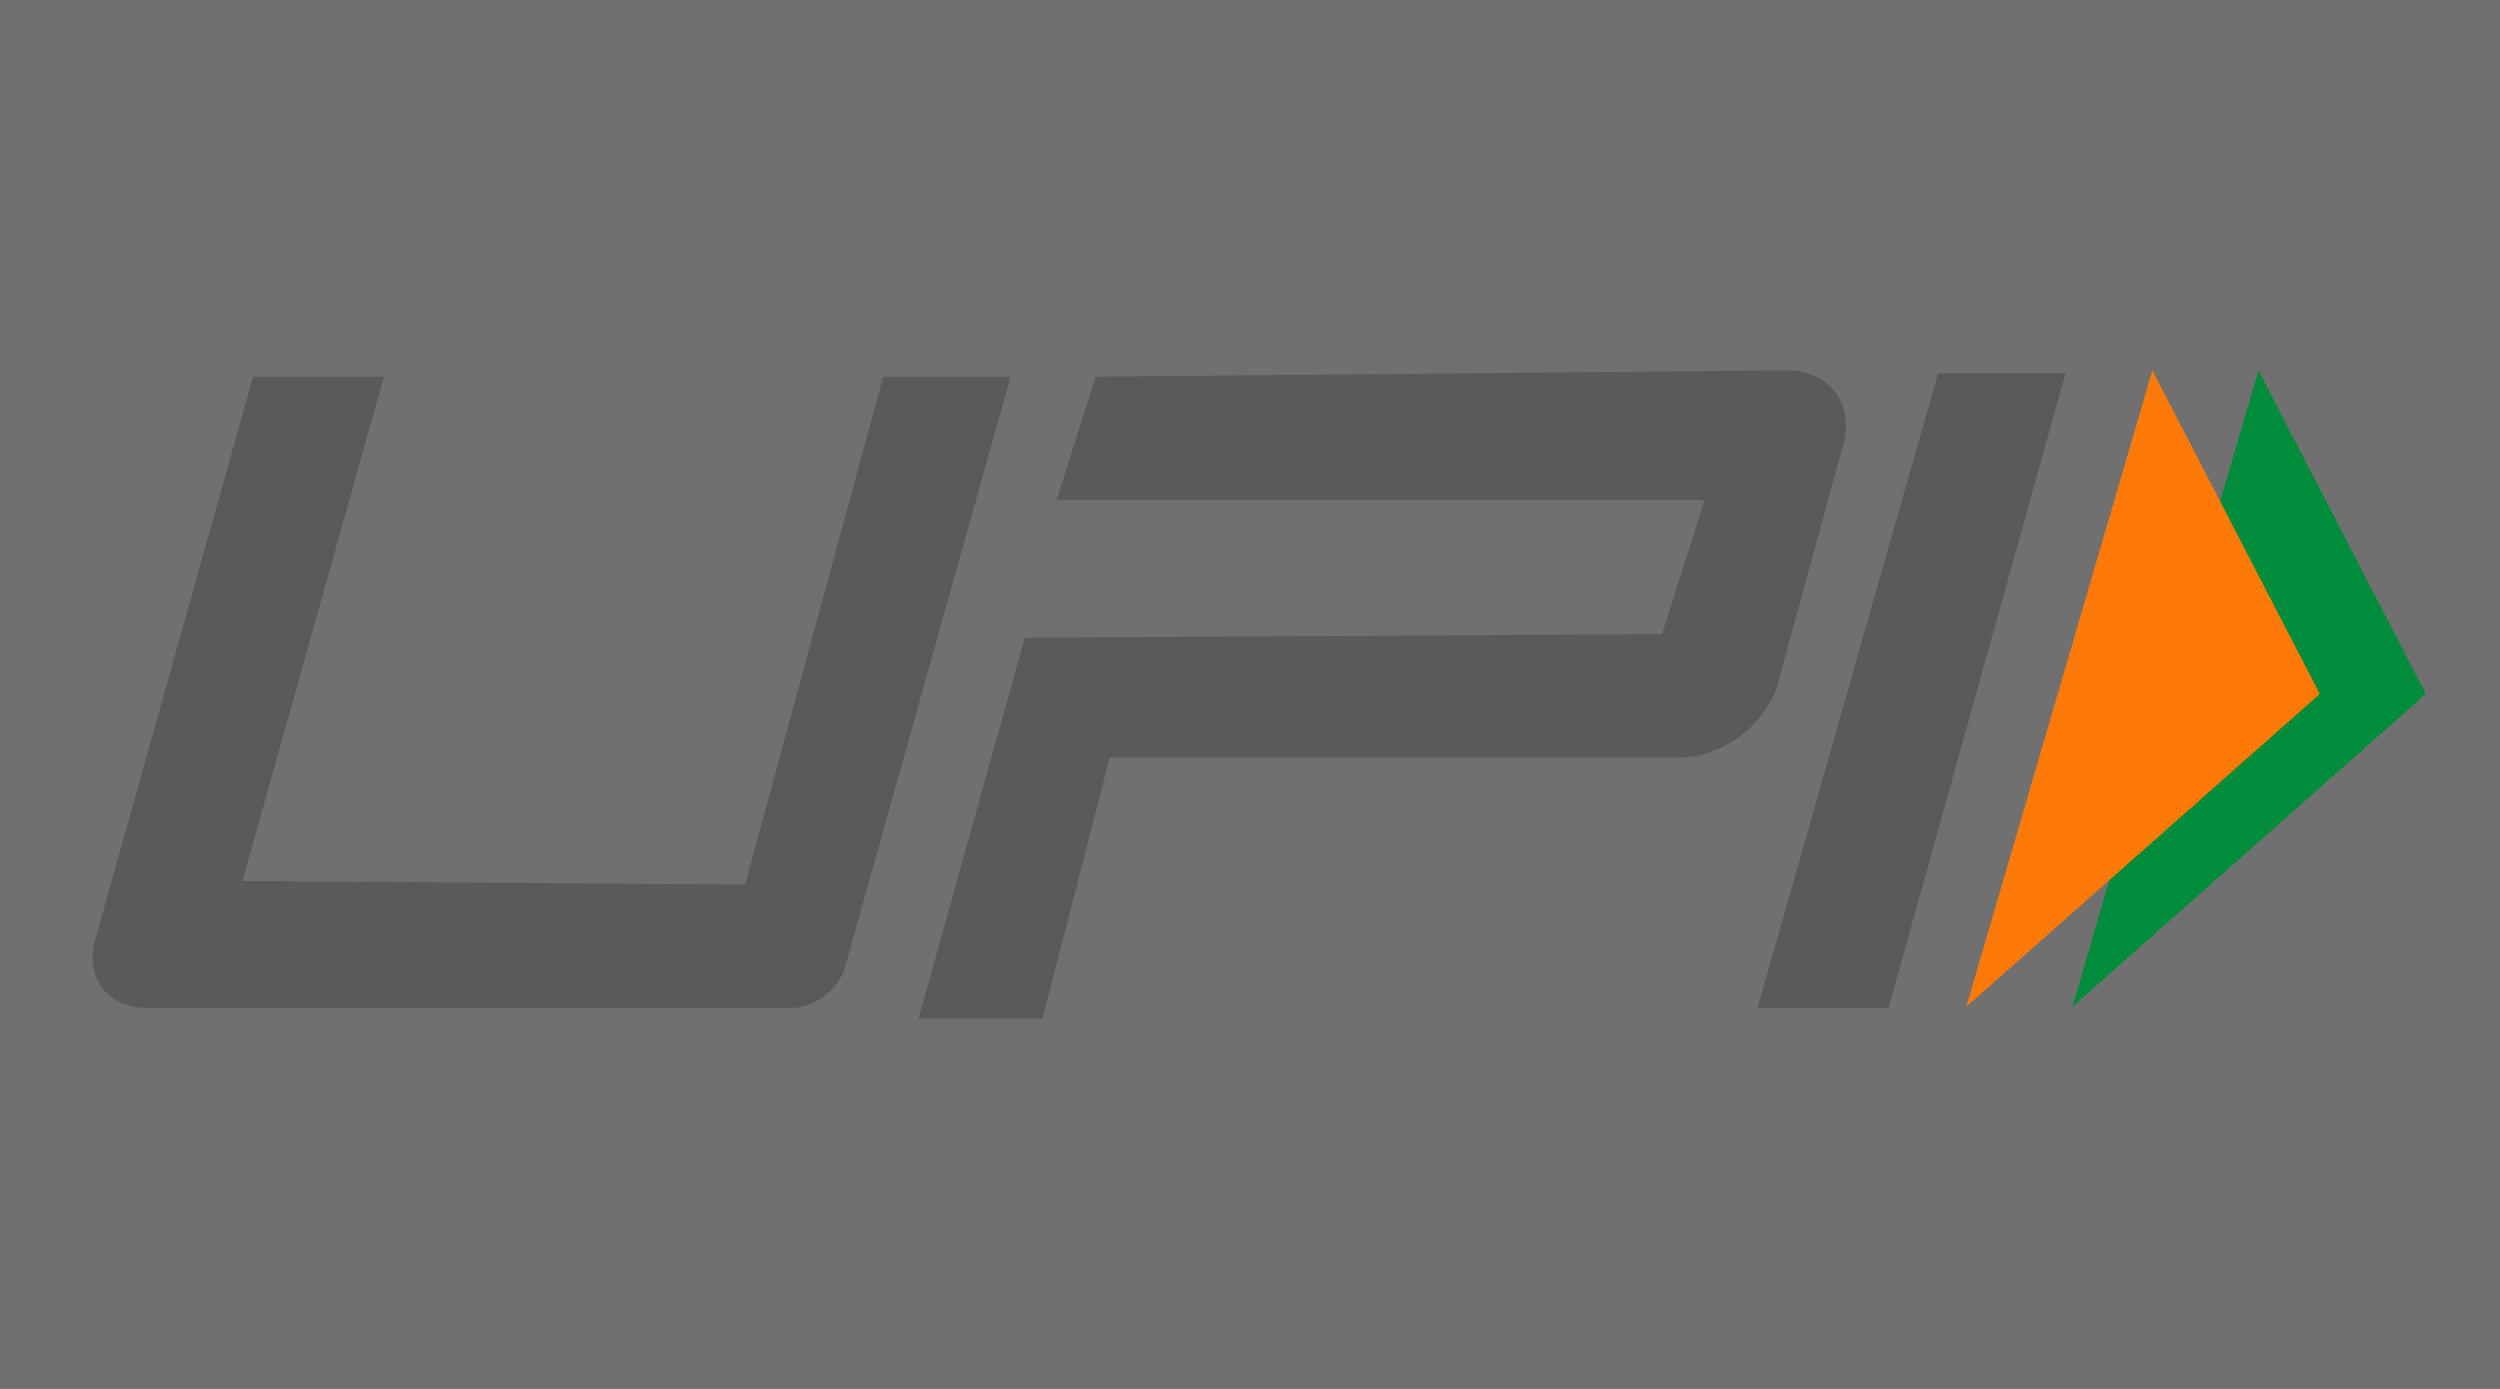<svg width="54" height="30" viewBox="0 0 54 30" fill="none" xmlns="http://www.w3.org/2000/svg">
<rect x="0" y="0" width="54" height="30" fill="#333333" stroke="none"/>
<rect opacity="0.3" width="54" height="30" fill="white"/>
<path fill-rule="evenodd" clip-rule="evenodd" d="M8.294 8.138L5.236 19.03L16.094 19.106L19.076 8.138H21.829L18.253 20.889C18.116 21.376 17.595 21.772 17.089 21.772H3.171C2.327 21.772 1.827 21.112 2.055 20.301L5.466 8.138H8.294ZM41.863 8.061H44.616L40.792 21.772H37.962L41.863 8.061ZM22.135 13.774L35.899 13.698L36.817 10.803H22.823L23.664 8.137L38.577 8C39.505 7.991 40.058 8.71 39.813 9.606L38.408 14.742C38.163 15.637 37.211 16.363 36.283 16.363H23.97L22.519 22H19.841L22.135 13.774Z" fill="#5A5A5A"/>
<path fill-rule="evenodd" clip-rule="evenodd" d="M44.763 21.745L52.399 14.989L48.782 8L44.763 21.745Z" fill="#018C3C"/>
<path fill-rule="evenodd" clip-rule="evenodd" d="M42.472 21.745L50.108 14.989L46.491 8L42.472 21.745Z" fill="#FD7A08"/>
</svg>
